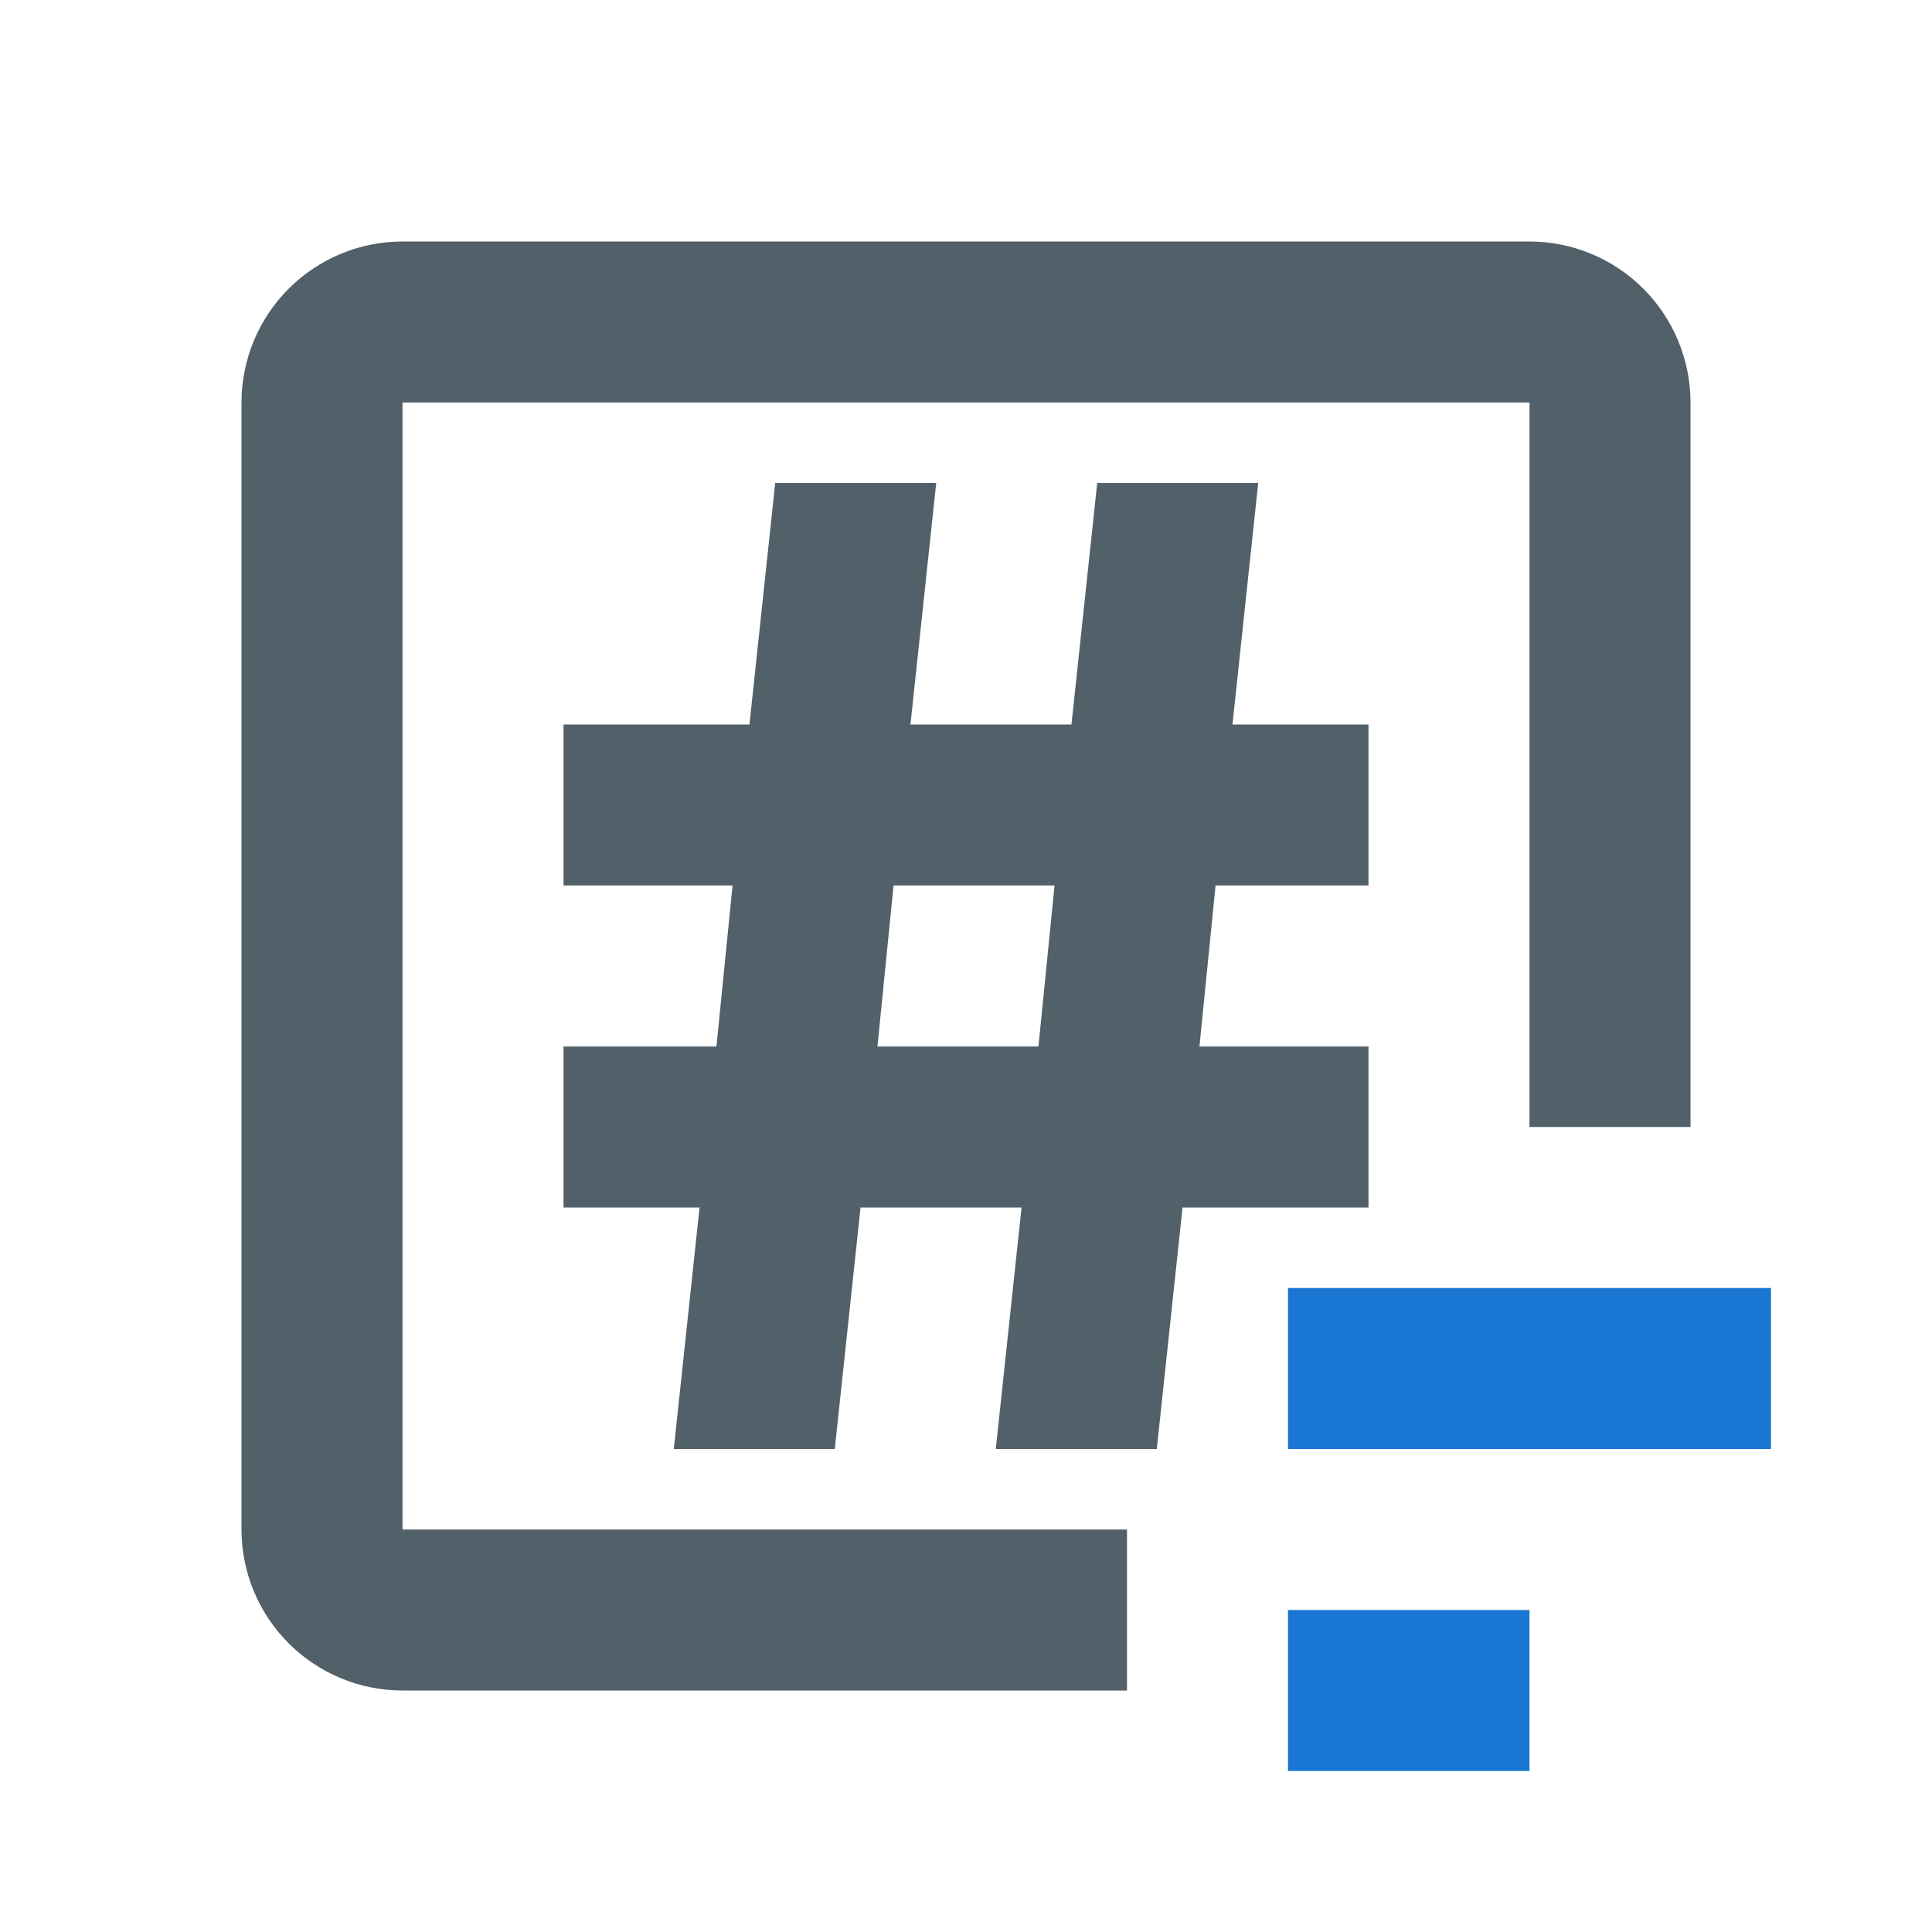 <svg width="24" height="24" viewBox="0 0 24 24" fill="none" xmlns="http://www.w3.org/2000/svg">
<path d="M22 16H16V18H22V16Z" fill="#1976D2"/>
<path d="M19 20H16V22H19V20Z" fill="#1976D2"/>
<path fill-rule="evenodd" clip-rule="evenodd" d="M14.37 18L14.69 15H17V13H14.9L15.1 11H17V9H15.31L15.63 6H13.63L13.31 9H11.31L11.63 6H9.63L9.31 9H7V11H9.1L8.9 13H7V15H8.69L8.37 18H10.37L10.69 15H12.69L12.37 18H14.37ZM10.9 13L11.1 11H13.1L12.9 13H10.9Z" fill="#526069"/>
<path d="M14 19H5V5H19V14H21V5C21 4.47 20.789 3.961 20.414 3.586C20.039 3.211 19.53 3 19 3H5C4.47 3 3.961 3.211 3.586 3.586C3.211 3.961 3 4.47 3 5V19C3 19.53 3.211 20.039 3.586 20.414C3.961 20.789 4.47 21 5 21H14V19Z" fill="#526069"/>
</svg>
